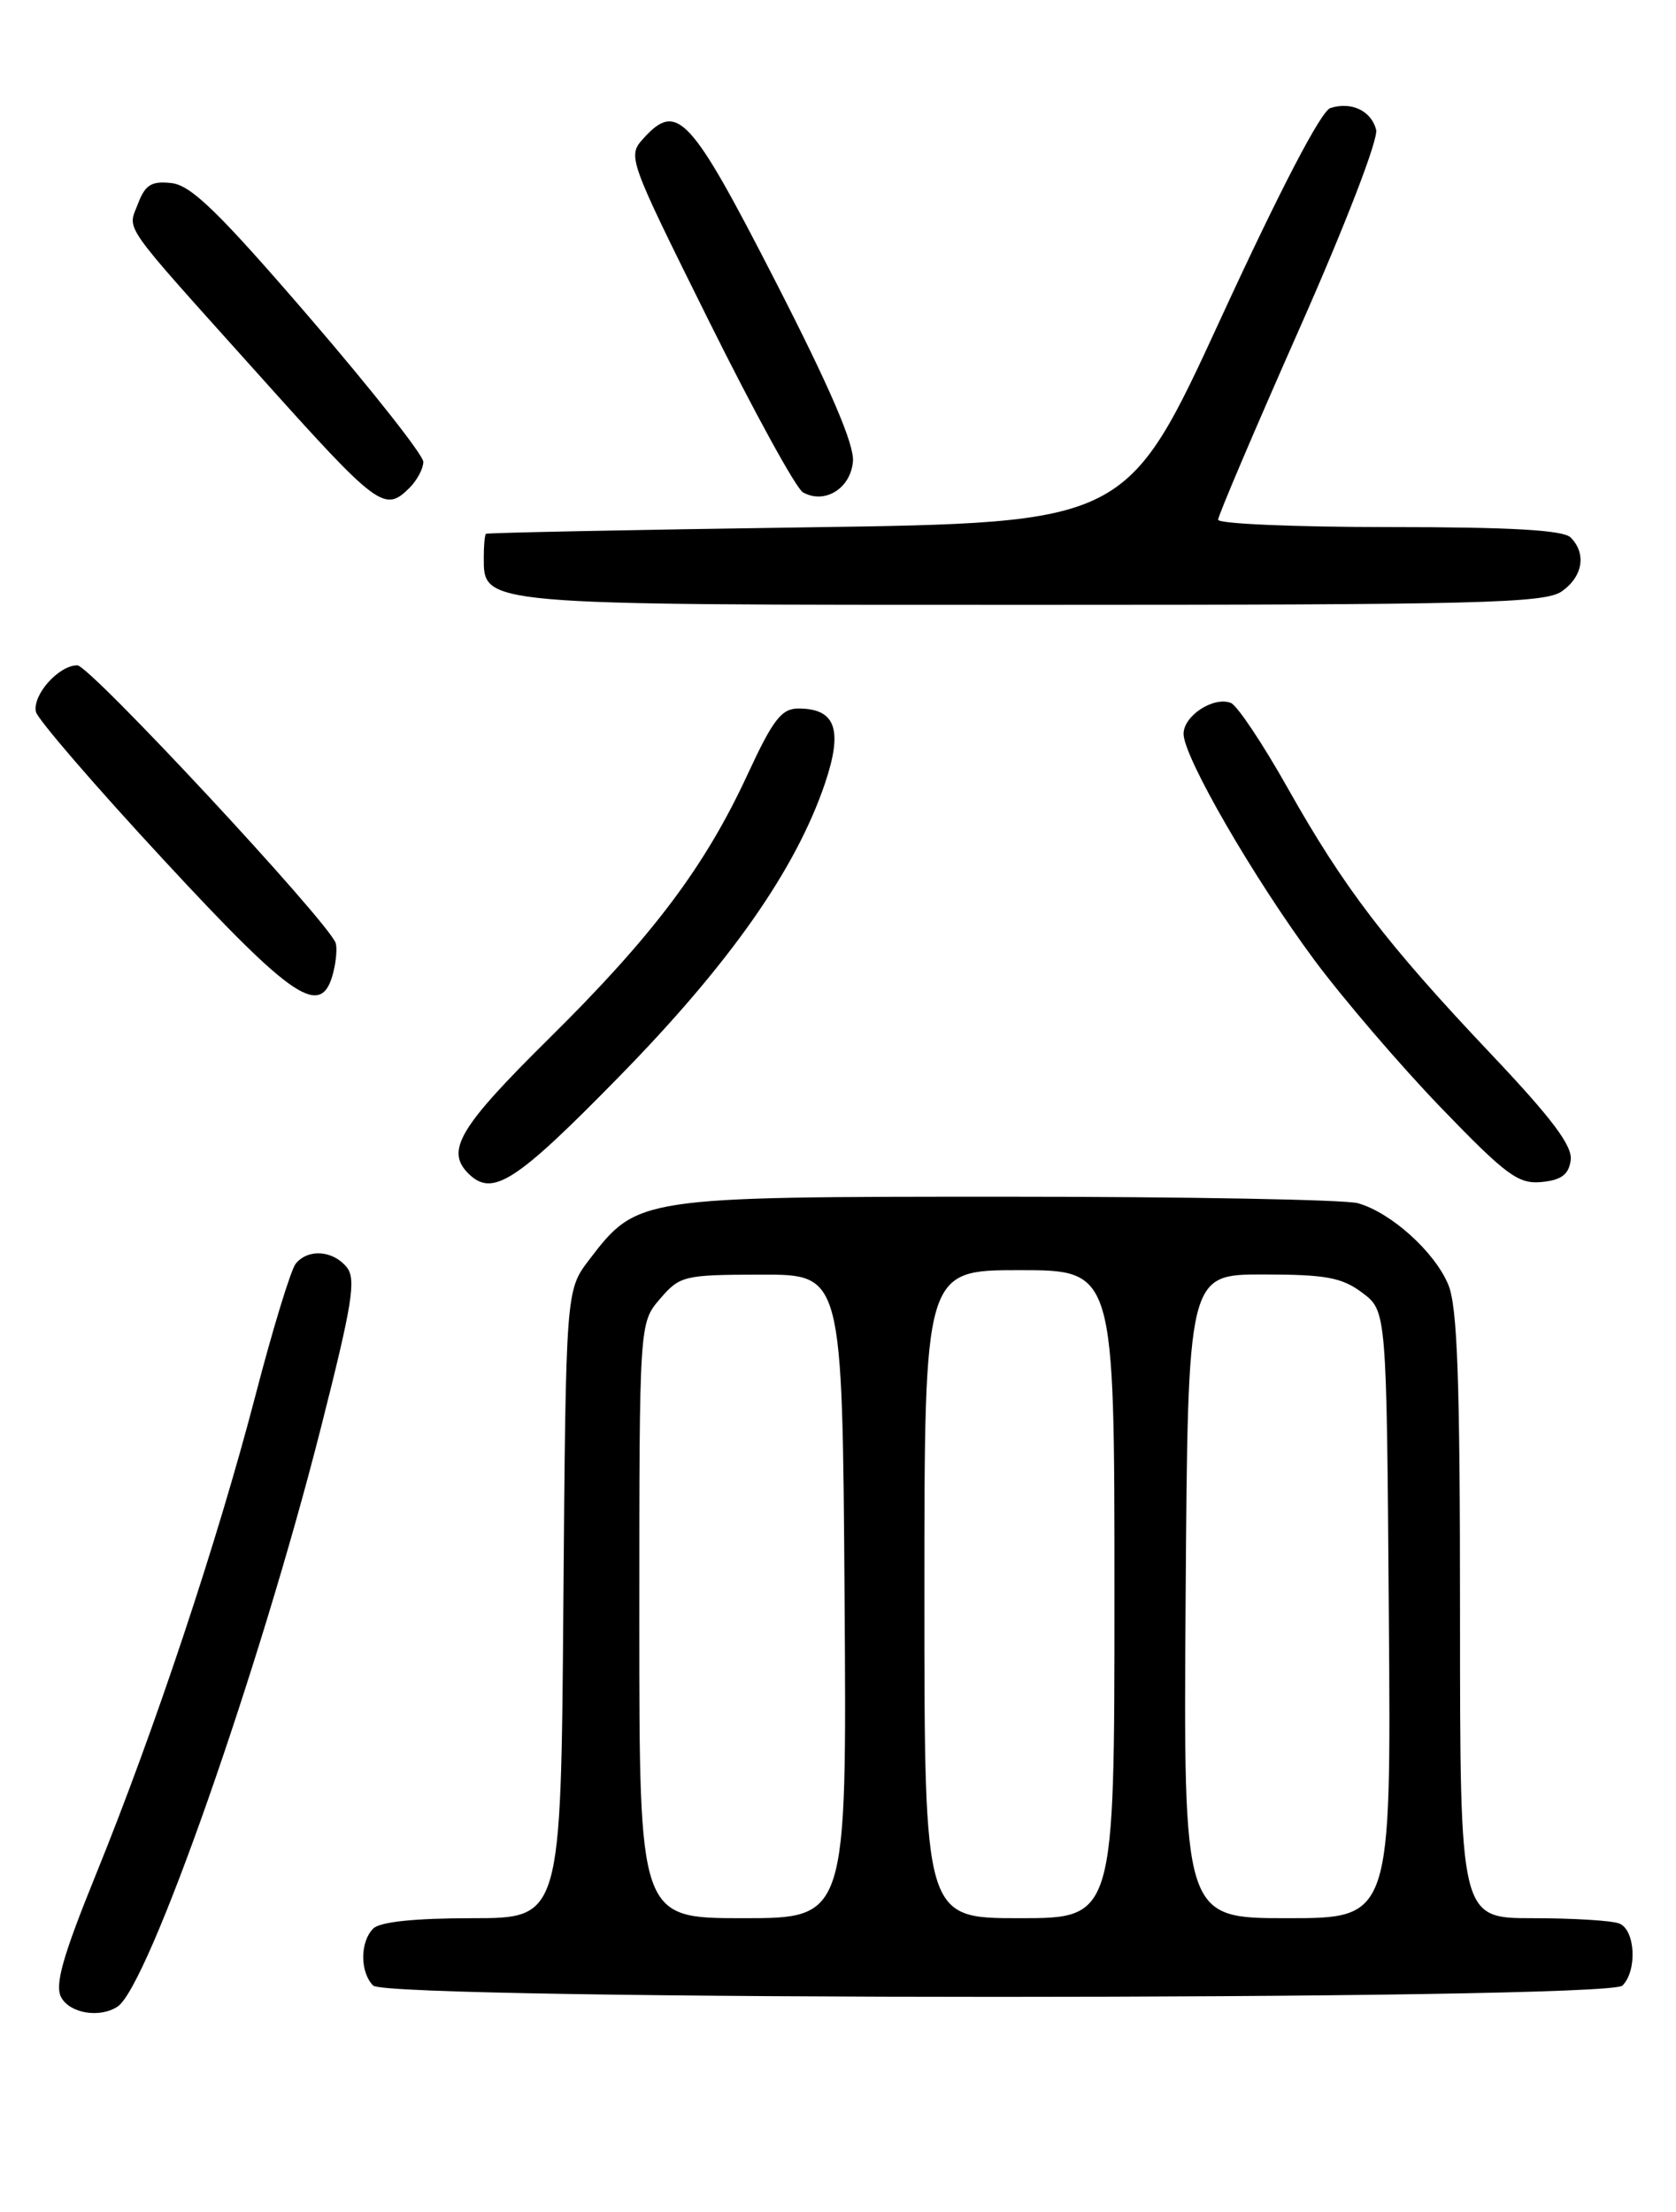 <?xml version="1.0" encoding="UTF-8" standalone="no"?>
<!DOCTYPE svg PUBLIC "-//W3C//DTD SVG 1.1//EN" "http://www.w3.org/Graphics/SVG/1.1/DTD/svg11.dtd" >
<svg xmlns="http://www.w3.org/2000/svg" xmlns:xlink="http://www.w3.org/1999/xlink" version="1.1" viewBox="0 0 194 256">
 <g >
 <path fill="currentColor"
d=" M 13.61 232.23 C 17.17 229.89 29.98 193.41 37.11 165.38 C 40.82 150.77 41.26 148.01 40.11 146.63 C 38.50 144.69 35.65 144.51 34.23 146.25 C 33.67 146.94 31.57 153.80 29.57 161.50 C 25.16 178.42 17.93 200.13 11.12 216.90 C 7.25 226.43 6.32 229.72 7.08 231.15 C 8.08 233.02 11.55 233.59 13.61 232.23 Z  M 187.80 229.80 C 189.54 228.06 189.29 223.32 187.42 222.61 C 186.55 222.27 182.05 222.00 177.42 222.00 C 169.00 222.00 169.00 222.00 169.00 186.97 C 169.00 159.64 168.70 151.22 167.64 148.67 C 166.05 144.87 161.00 140.32 157.17 139.25 C 155.70 138.84 137.40 138.50 116.50 138.50 C 73.92 138.50 73.75 138.52 68.19 145.81 C 65.50 149.34 65.50 149.34 65.21 185.67 C 64.93 222.00 64.93 222.00 54.66 222.00 C 48.01 222.00 43.98 222.42 43.20 223.20 C 41.66 224.74 41.66 228.26 43.20 229.80 C 44.94 231.54 186.06 231.54 187.80 229.80 Z  M 71.59 124.68 C 84.42 111.59 92.08 100.70 95.48 90.70 C 97.60 84.44 96.74 82.00 92.41 82.00 C 90.46 82.00 89.47 83.29 86.55 89.59 C 81.61 100.29 75.57 108.32 63.48 120.26 C 53.18 130.44 51.56 133.16 54.20 135.80 C 56.98 138.58 59.64 136.88 71.59 124.68 Z  M 181.81 134.29 C 182.05 132.64 179.68 129.48 172.59 121.99 C 160.46 109.17 155.57 102.78 149.04 91.18 C 146.15 86.05 143.20 81.63 142.47 81.35 C 140.46 80.58 137.00 82.84 137.00 84.93 C 137.00 87.61 145.10 101.61 152.14 111.11 C 155.47 115.59 162.06 123.28 166.78 128.18 C 174.35 136.03 175.75 137.06 178.44 136.80 C 180.72 136.58 181.58 135.94 181.81 134.29 Z  M 38.58 112.54 C 38.92 111.19 39.04 109.66 38.85 109.13 C 37.93 106.60 10.39 77.00 8.95 77.00 C 6.79 77.00 3.73 80.44 4.16 82.39 C 4.35 83.23 10.97 90.92 18.89 99.46 C 34.02 115.81 37.22 117.94 38.58 112.54 Z  M 180.78 68.44 C 183.22 66.73 183.66 64.06 181.80 62.20 C 180.95 61.35 174.87 61.00 160.80 61.00 C 149.91 61.00 141.00 60.62 141.00 60.15 C 141.00 59.68 145.23 49.75 150.39 38.09 C 155.75 25.99 159.57 16.08 159.29 15.01 C 158.72 12.82 156.43 11.73 154.00 12.50 C 152.92 12.84 148.21 21.88 141.35 36.77 C 130.43 60.50 130.43 60.50 93.47 61.03 C 73.14 61.32 56.39 61.66 56.25 61.78 C 56.11 61.90 56.00 63.10 56.00 64.44 C 56.00 70.08 55.14 70.00 119.50 70.00 C 171.33 70.00 178.83 69.81 180.78 68.44 Z  M 47.43 56.43 C 48.29 55.56 49.00 54.22 49.00 53.45 C 49.00 52.68 43.08 45.17 35.85 36.77 C 25.34 24.57 22.13 21.44 19.85 21.19 C 17.54 20.93 16.81 21.38 15.98 23.56 C 14.76 26.76 13.75 25.32 29.77 43.17 C 43.83 58.85 44.50 59.35 47.43 56.43 Z  M 98.73 53.39 C 98.89 51.41 96.07 44.86 89.73 32.50 C 79.92 13.37 78.39 11.71 74.49 16.01 C 72.61 18.09 72.68 18.27 82.05 37.13 C 87.25 47.60 92.15 56.53 92.94 56.98 C 95.46 58.40 98.48 56.53 98.73 53.39 Z  M 74.00 187.56 C 74.00 153.11 74.00 153.11 76.40 150.32 C 78.70 147.64 79.17 147.53 88.15 147.52 C 97.50 147.50 97.50 147.50 97.76 184.75 C 98.02 222.00 98.02 222.00 86.01 222.00 C 74.00 222.00 74.00 222.00 74.00 187.56 Z  M 107.00 184.50 C 107.00 147.00 107.00 147.00 118.00 147.00 C 129.00 147.00 129.00 147.00 129.00 184.50 C 129.00 222.00 129.00 222.00 118.00 222.00 C 107.00 222.00 107.00 222.00 107.00 184.50 Z  M 137.24 184.75 C 137.50 147.50 137.50 147.50 146.18 147.50 C 153.45 147.50 155.32 147.84 157.68 149.61 C 160.50 151.72 160.50 151.72 160.76 186.86 C 161.03 222.00 161.03 222.00 149.00 222.00 C 136.98 222.00 136.98 222.00 137.24 184.75 Z "/>
</g>
</svg>